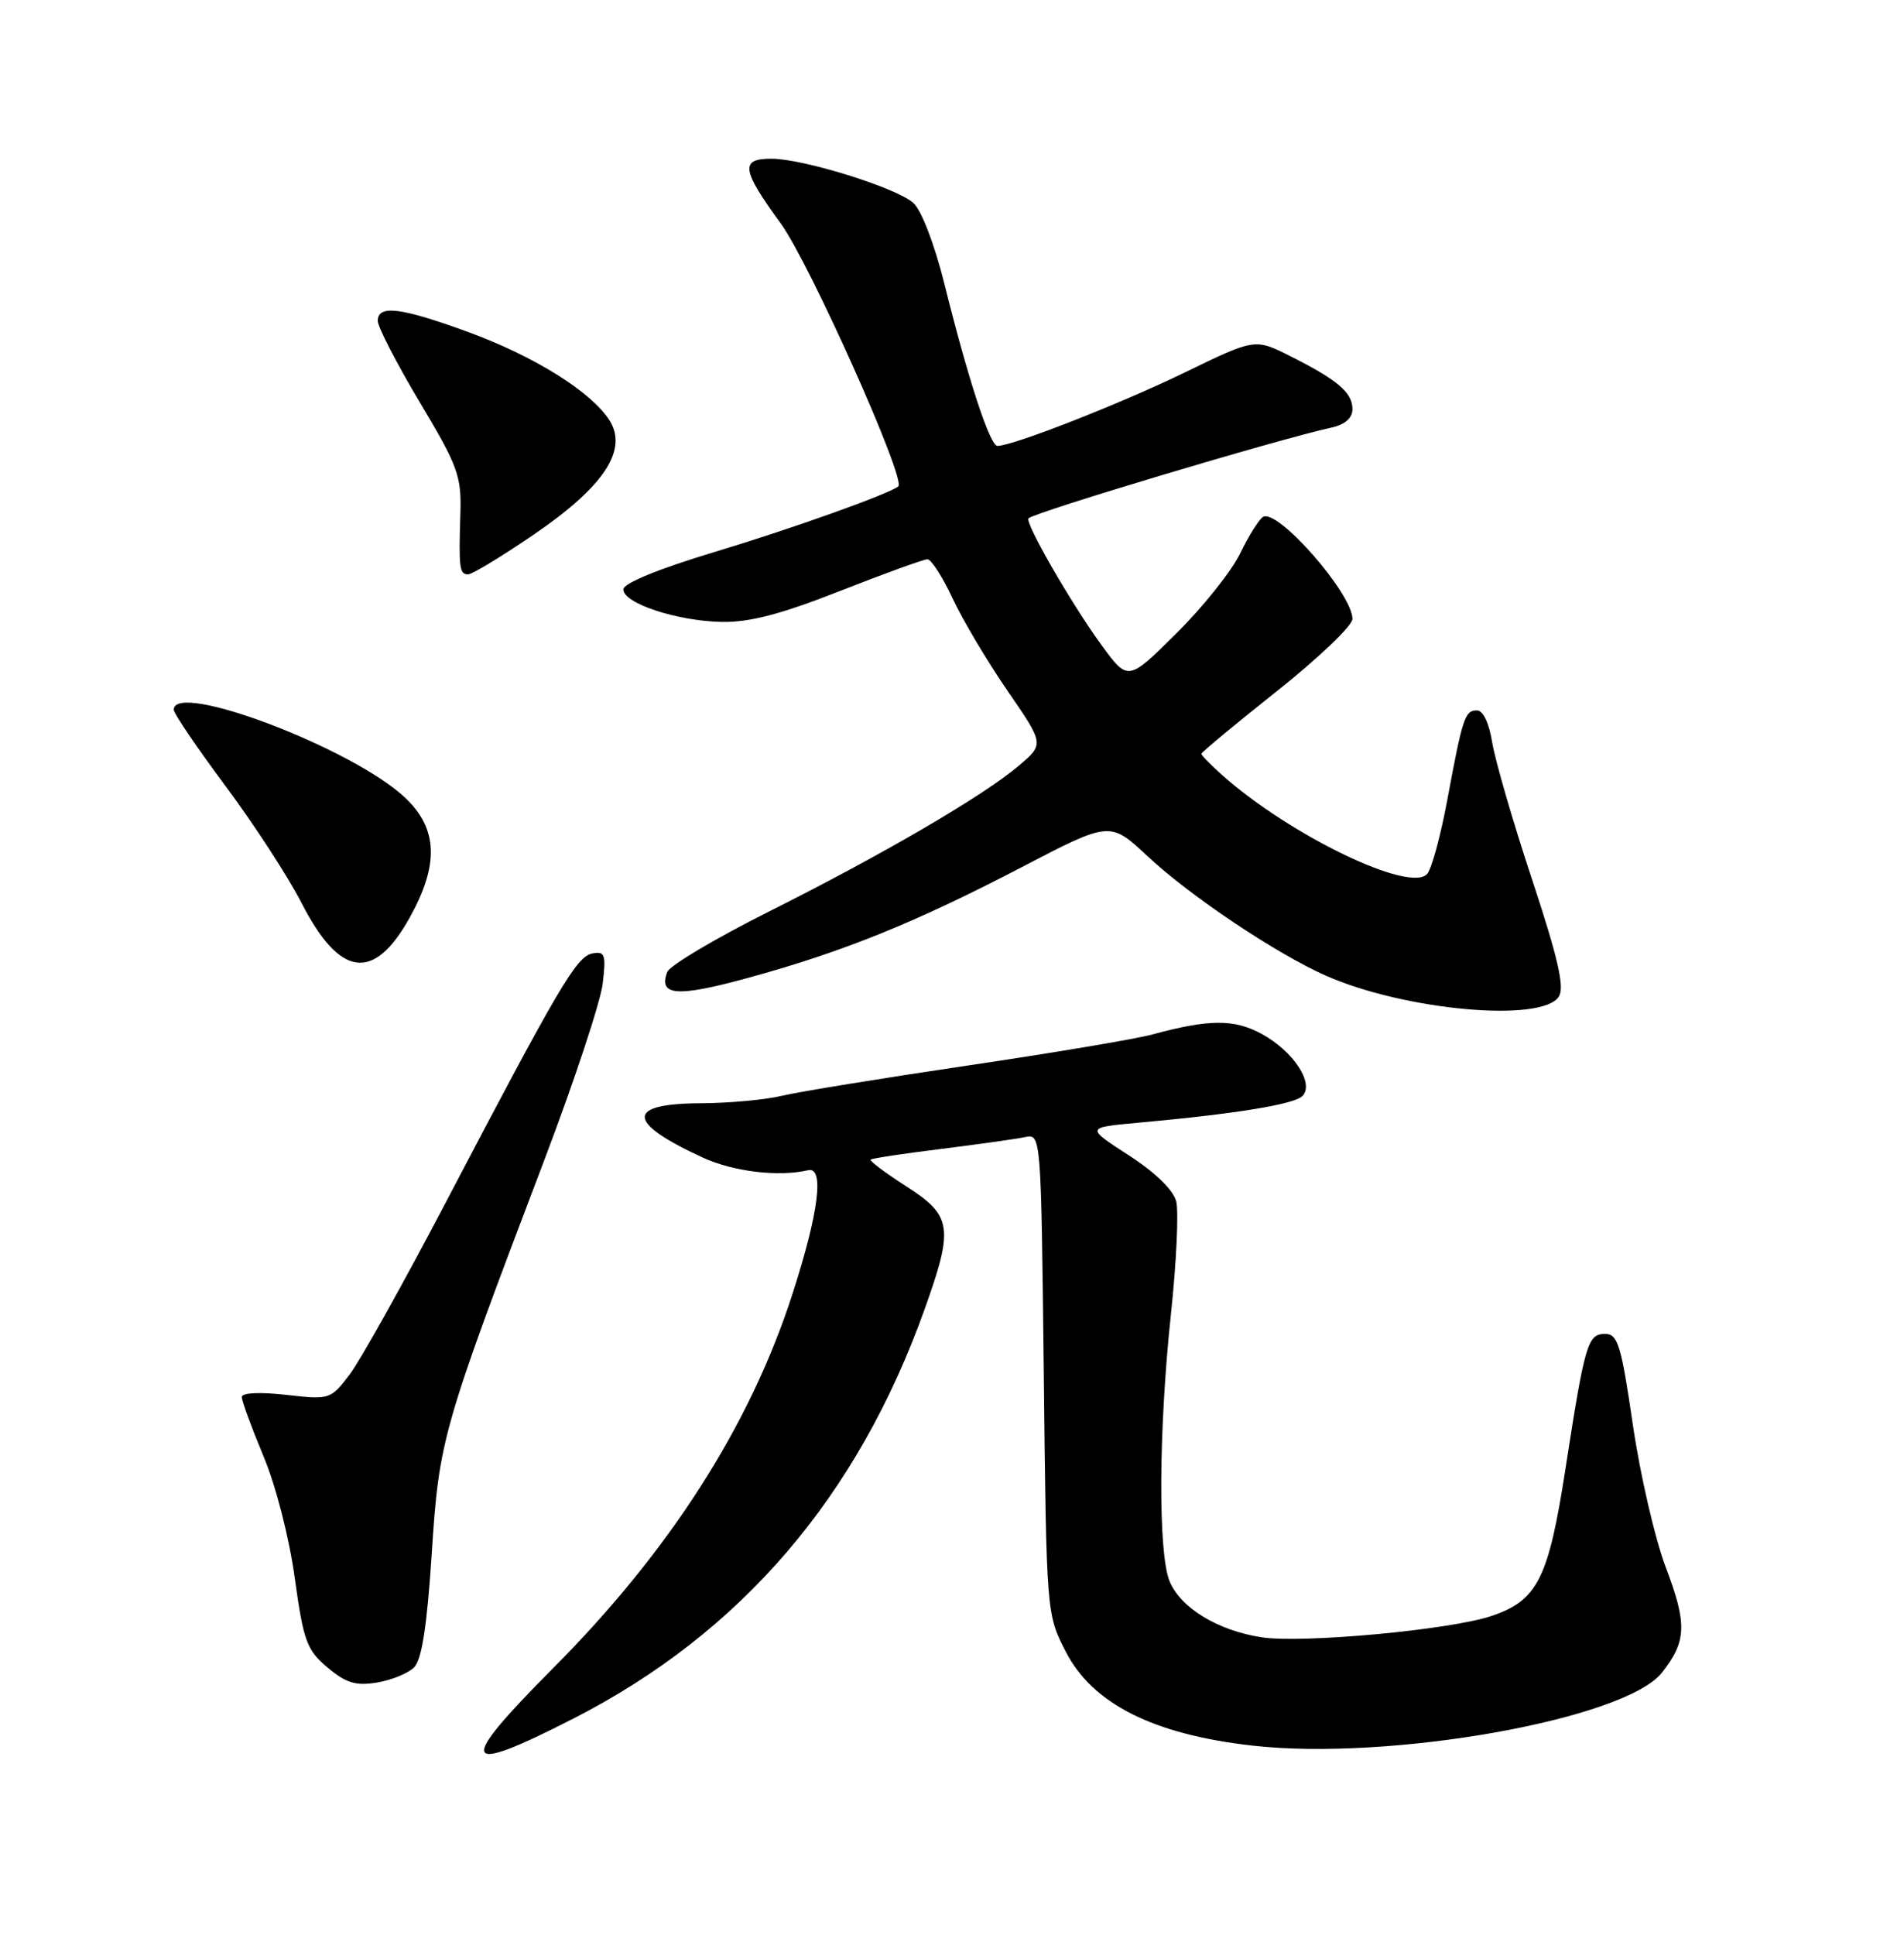 <?xml version="1.0" encoding="UTF-8" standalone="no"?>
<!DOCTYPE svg PUBLIC "-//W3C//DTD SVG 1.1//EN" "http://www.w3.org/Graphics/SVG/1.1/DTD/svg11.dtd" >
<svg xmlns="http://www.w3.org/2000/svg" xmlns:xlink="http://www.w3.org/1999/xlink" version="1.1" viewBox="0 0 252 256">
 <g >
 <path fill="currentColor"
d=" M 75.88 227.40 C 98.09 216.05 113.50 198.08 122.39 173.19 C 126.24 162.41 126.01 160.86 119.96 156.98 C 117.19 155.20 115.06 153.61 115.23 153.44 C 115.39 153.27 119.57 152.64 124.51 152.03 C 129.46 151.41 134.47 150.71 135.65 150.46 C 137.79 150.01 137.79 150.01 138.15 181.78 C 138.50 213.54 138.50 213.56 141.05 218.53 C 144.59 225.44 152.63 229.49 165.75 230.97 C 183.98 233.04 215.11 227.49 219.97 221.31 C 223.23 217.17 223.31 214.87 220.49 207.44 C 219.04 203.62 217.07 195.10 216.11 188.50 C 214.57 177.98 214.12 176.50 212.45 176.50 C 210.13 176.50 209.77 177.71 207.19 194.38 C 204.94 208.91 203.50 211.76 197.40 213.82 C 191.94 215.66 172.41 217.47 166.97 216.64 C 161.19 215.75 156.27 212.76 154.81 209.25 C 153.26 205.54 153.34 189.28 154.97 173.94 C 155.71 167.03 156.02 160.28 155.67 158.94 C 155.28 157.44 152.85 155.09 149.37 152.85 C 143.71 149.19 143.71 149.19 150.60 148.56 C 163.44 147.40 171.27 146.13 172.37 145.03 C 174.01 143.39 171.20 139.10 167.00 136.81 C 163.35 134.82 160.04 134.84 152.50 136.88 C 150.30 137.48 139.28 139.33 128.00 141.00 C 116.72 142.67 105.70 144.46 103.50 144.99 C 101.30 145.52 96.49 145.96 92.81 145.98 C 82.78 146.01 82.85 148.49 93.00 153.16 C 97.05 155.03 103.05 155.75 106.95 154.84 C 109.14 154.33 108.37 160.45 104.86 171.29 C 99.25 188.64 88.66 205.20 73.25 220.68 C 60.34 233.65 60.89 235.06 75.88 227.40 Z  M 54.81 220.62 C 55.82 219.61 56.52 215.14 57.14 205.57 C 58.12 190.44 58.51 189.08 72.04 153.50 C 76.01 143.05 79.49 132.54 79.77 130.15 C 80.23 126.29 80.07 125.84 78.40 126.16 C 76.30 126.57 74.04 130.40 59.05 159.00 C 53.43 169.72 47.69 180.01 46.28 181.86 C 43.76 185.18 43.65 185.22 37.86 184.56 C 34.38 184.17 32.00 184.28 32.00 184.85 C 32.00 185.37 33.29 188.88 34.86 192.65 C 36.51 196.57 38.28 203.47 39.01 208.79 C 40.17 217.16 40.60 218.33 43.35 220.64 C 45.78 222.69 47.09 223.09 49.88 222.63 C 51.79 222.32 54.01 221.42 54.81 220.62 Z  M 206.32 131.86 C 207.10 130.62 206.21 126.77 202.77 116.36 C 200.24 108.74 197.88 100.59 197.50 98.25 C 197.09 95.69 196.29 94.00 195.48 94.00 C 193.88 94.00 193.58 94.93 191.54 105.91 C 190.68 110.53 189.50 114.90 188.91 115.61 C 186.72 118.25 170.75 110.56 161.75 102.55 C 160.24 101.20 159.00 99.94 159.00 99.74 C 159.00 99.55 163.50 95.82 169.00 91.45 C 174.50 87.08 179.00 82.79 179.00 81.90 C 179.00 78.54 169.07 67.22 167.16 68.40 C 166.62 68.74 165.25 70.92 164.12 73.26 C 162.99 75.59 159.19 80.35 155.67 83.83 C 149.29 90.16 149.29 90.16 145.77 85.33 C 141.76 79.83 135.57 69.07 136.13 68.58 C 137.08 67.73 169.10 58.14 176.25 56.57 C 178.02 56.18 179.00 55.31 179.00 54.14 C 179.00 51.94 177.05 50.28 170.80 47.14 C 166.10 44.77 166.10 44.77 156.80 49.29 C 148.24 53.44 134.06 59.00 132.02 59.00 C 131.02 59.00 128.14 50.22 124.98 37.50 C 123.68 32.31 121.95 27.80 120.88 26.85 C 118.61 24.83 106.32 21.00 102.09 21.00 C 97.93 21.00 98.14 22.45 103.33 29.56 C 107.15 34.81 119.99 63.50 118.89 64.36 C 117.56 65.40 104.73 69.98 94.50 73.06 C 87.11 75.29 82.50 77.18 82.50 77.99 C 82.50 79.83 89.56 82.16 95.50 82.29 C 99.18 82.36 103.31 81.29 111.17 78.20 C 117.05 75.89 122.26 74.00 122.75 74.00 C 123.25 74.00 124.75 76.33 126.08 79.18 C 127.41 82.03 130.68 87.53 133.35 91.41 C 138.21 98.46 138.21 98.46 134.85 101.31 C 130.12 105.32 116.94 113.01 101.84 120.58 C 94.73 124.14 88.65 127.75 88.32 128.60 C 87.10 131.78 89.60 131.97 99.00 129.39 C 111.58 125.95 121.14 122.08 135.21 114.75 C 146.92 108.65 146.92 108.65 151.89 113.30 C 157.51 118.56 168.90 126.18 175.47 129.09 C 185.92 133.71 204.13 135.35 206.32 131.86 Z  M 54.23 121.41 C 58.14 114.37 57.95 109.63 53.61 105.54 C 46.70 99.02 23.00 90.02 23.00 93.91 C 23.00 94.41 26.08 98.95 29.85 104.01 C 33.61 109.06 38.14 116.02 39.91 119.48 C 44.98 129.35 49.47 129.96 54.23 121.41 Z  M 70.62 70.75 C 79.98 64.37 83.20 59.48 80.62 55.54 C 78.14 51.76 70.62 47.09 61.90 43.91 C 53.03 40.67 50.00 40.30 50.00 42.46 C 50.00 43.26 52.50 48.10 55.55 53.21 C 60.63 61.71 61.09 62.97 60.93 68.00 C 60.71 75.18 60.81 76.00 61.96 76.00 C 62.49 76.00 66.38 73.64 70.62 70.75 Z "/>
</g>
</svg>